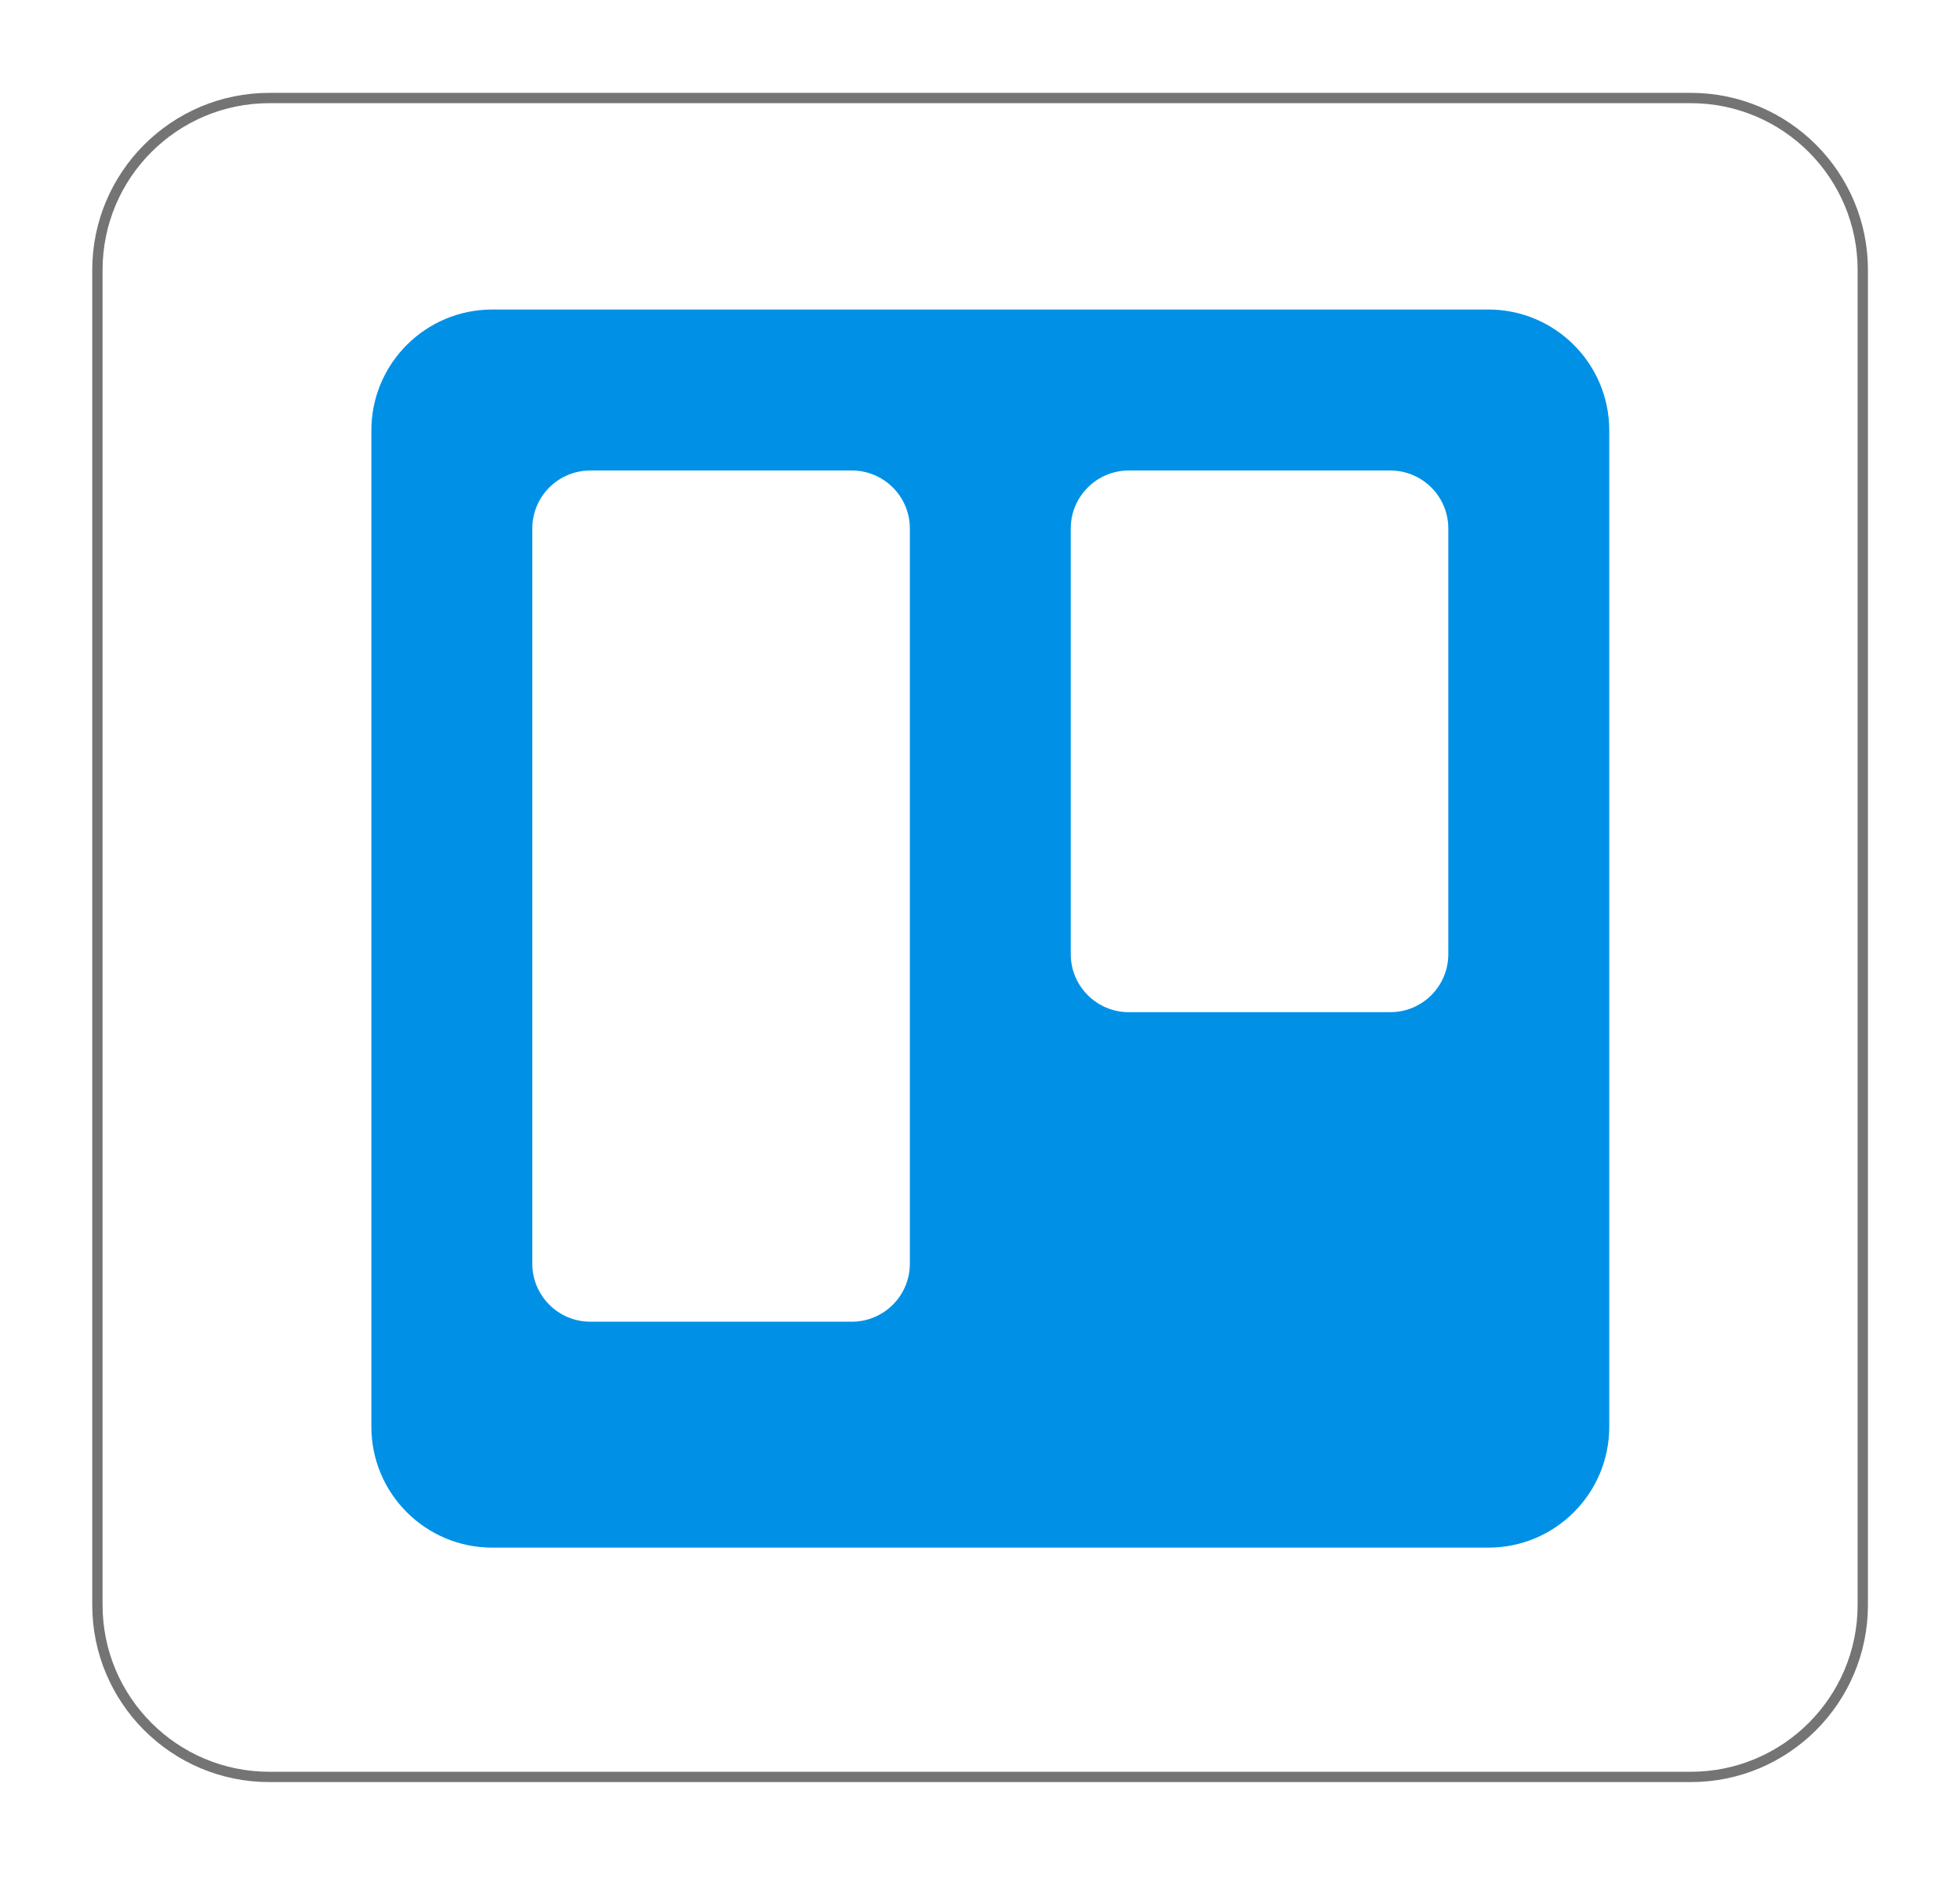 <svg width="95" height="91" viewBox="0 0 95 91" fill="none" xmlns="http://www.w3.org/2000/svg">
<g filter="url(#filter0_d_1303_8904)">
<path d="M81.951 2.75C86.555 2.75 90.288 6.482 90.288 11.086V75.776C90.288 80.38 86.555 84.112 81.951 84.112H13.057C8.453 84.112 4.721 80.38 4.721 75.776V11.086C4.721 6.482 8.453 2.75 13.057 2.75H81.951Z" fill="white" stroke="#747474" stroke-width="0.5"/>
<g clip-path="url(#clip0_1303_8904)">
<path d="M72.141 13H23.859C20.623 13 18 15.623 18 18.859V67.141C18 70.377 20.623 73 23.859 73H72.141C75.377 73 78 70.377 78 67.141V18.859C78 15.623 75.377 13 72.141 13Z" fill="url(#paint0_linear_1303_8904)"/>
<path d="M67.387 20.801H54.712C53.159 20.801 51.899 22.06 51.899 23.613V44.238C51.899 45.792 53.159 47.051 54.712 47.051H67.387C68.94 47.051 70.199 45.792 70.199 44.238V23.613C70.199 22.06 68.94 20.801 67.387 20.801Z" fill="white"/>
<path d="M41.287 20.801H28.612C27.059 20.801 25.8 22.06 25.8 23.613V59.238C25.8 60.792 27.059 62.051 28.612 62.051H41.287C42.841 62.051 44.1 60.792 44.1 59.238V23.613C44.1 22.06 42.841 20.801 41.287 20.801Z" fill="white"/>
</g>
</g>
<defs>
<filter id="filter0_d_1303_8904" x="0.471" y="0.5" width="94.067" height="89.863" filterUnits="userSpaceOnUse" color-interpolation-filters="sRGB">
<feFlood flood-opacity="0" result="BackgroundImageFix"/>
<feColorMatrix in="SourceAlpha" type="matrix" values="0 0 0 0 0 0 0 0 0 0 0 0 0 0 0 0 0 0 127 0" result="hardAlpha"/>
<feOffset dy="2"/>
<feGaussianBlur stdDeviation="2"/>
<feComposite in2="hardAlpha" operator="out"/>
<feColorMatrix type="matrix" values="0 0 0 0 0 0 0 0 0 0 0 0 0 0 0 0 0 0 0.15 0"/>
<feBlend mode="normal" in2="BackgroundImageFix" result="effect1_dropShadow_1303_8904"/>
<feBlend mode="normal" in="SourceGraphic" in2="effect1_dropShadow_1303_8904" result="shape"/>
</filter>
<linearGradient id="paint0_linear_1303_8904" x1="3018" y1="13" x2="3018" y2="6013" gradientUnits="userSpaceOnUse">
<stop stop-color="#0091E6"/>
<stop offset="1" stop-color="#0079BF"/>
</linearGradient>
<clipPath id="clip0_1303_8904">
<rect width="60" height="60" fill="white" transform="translate(18 13)"/>
</clipPath>
</defs>
</svg>
